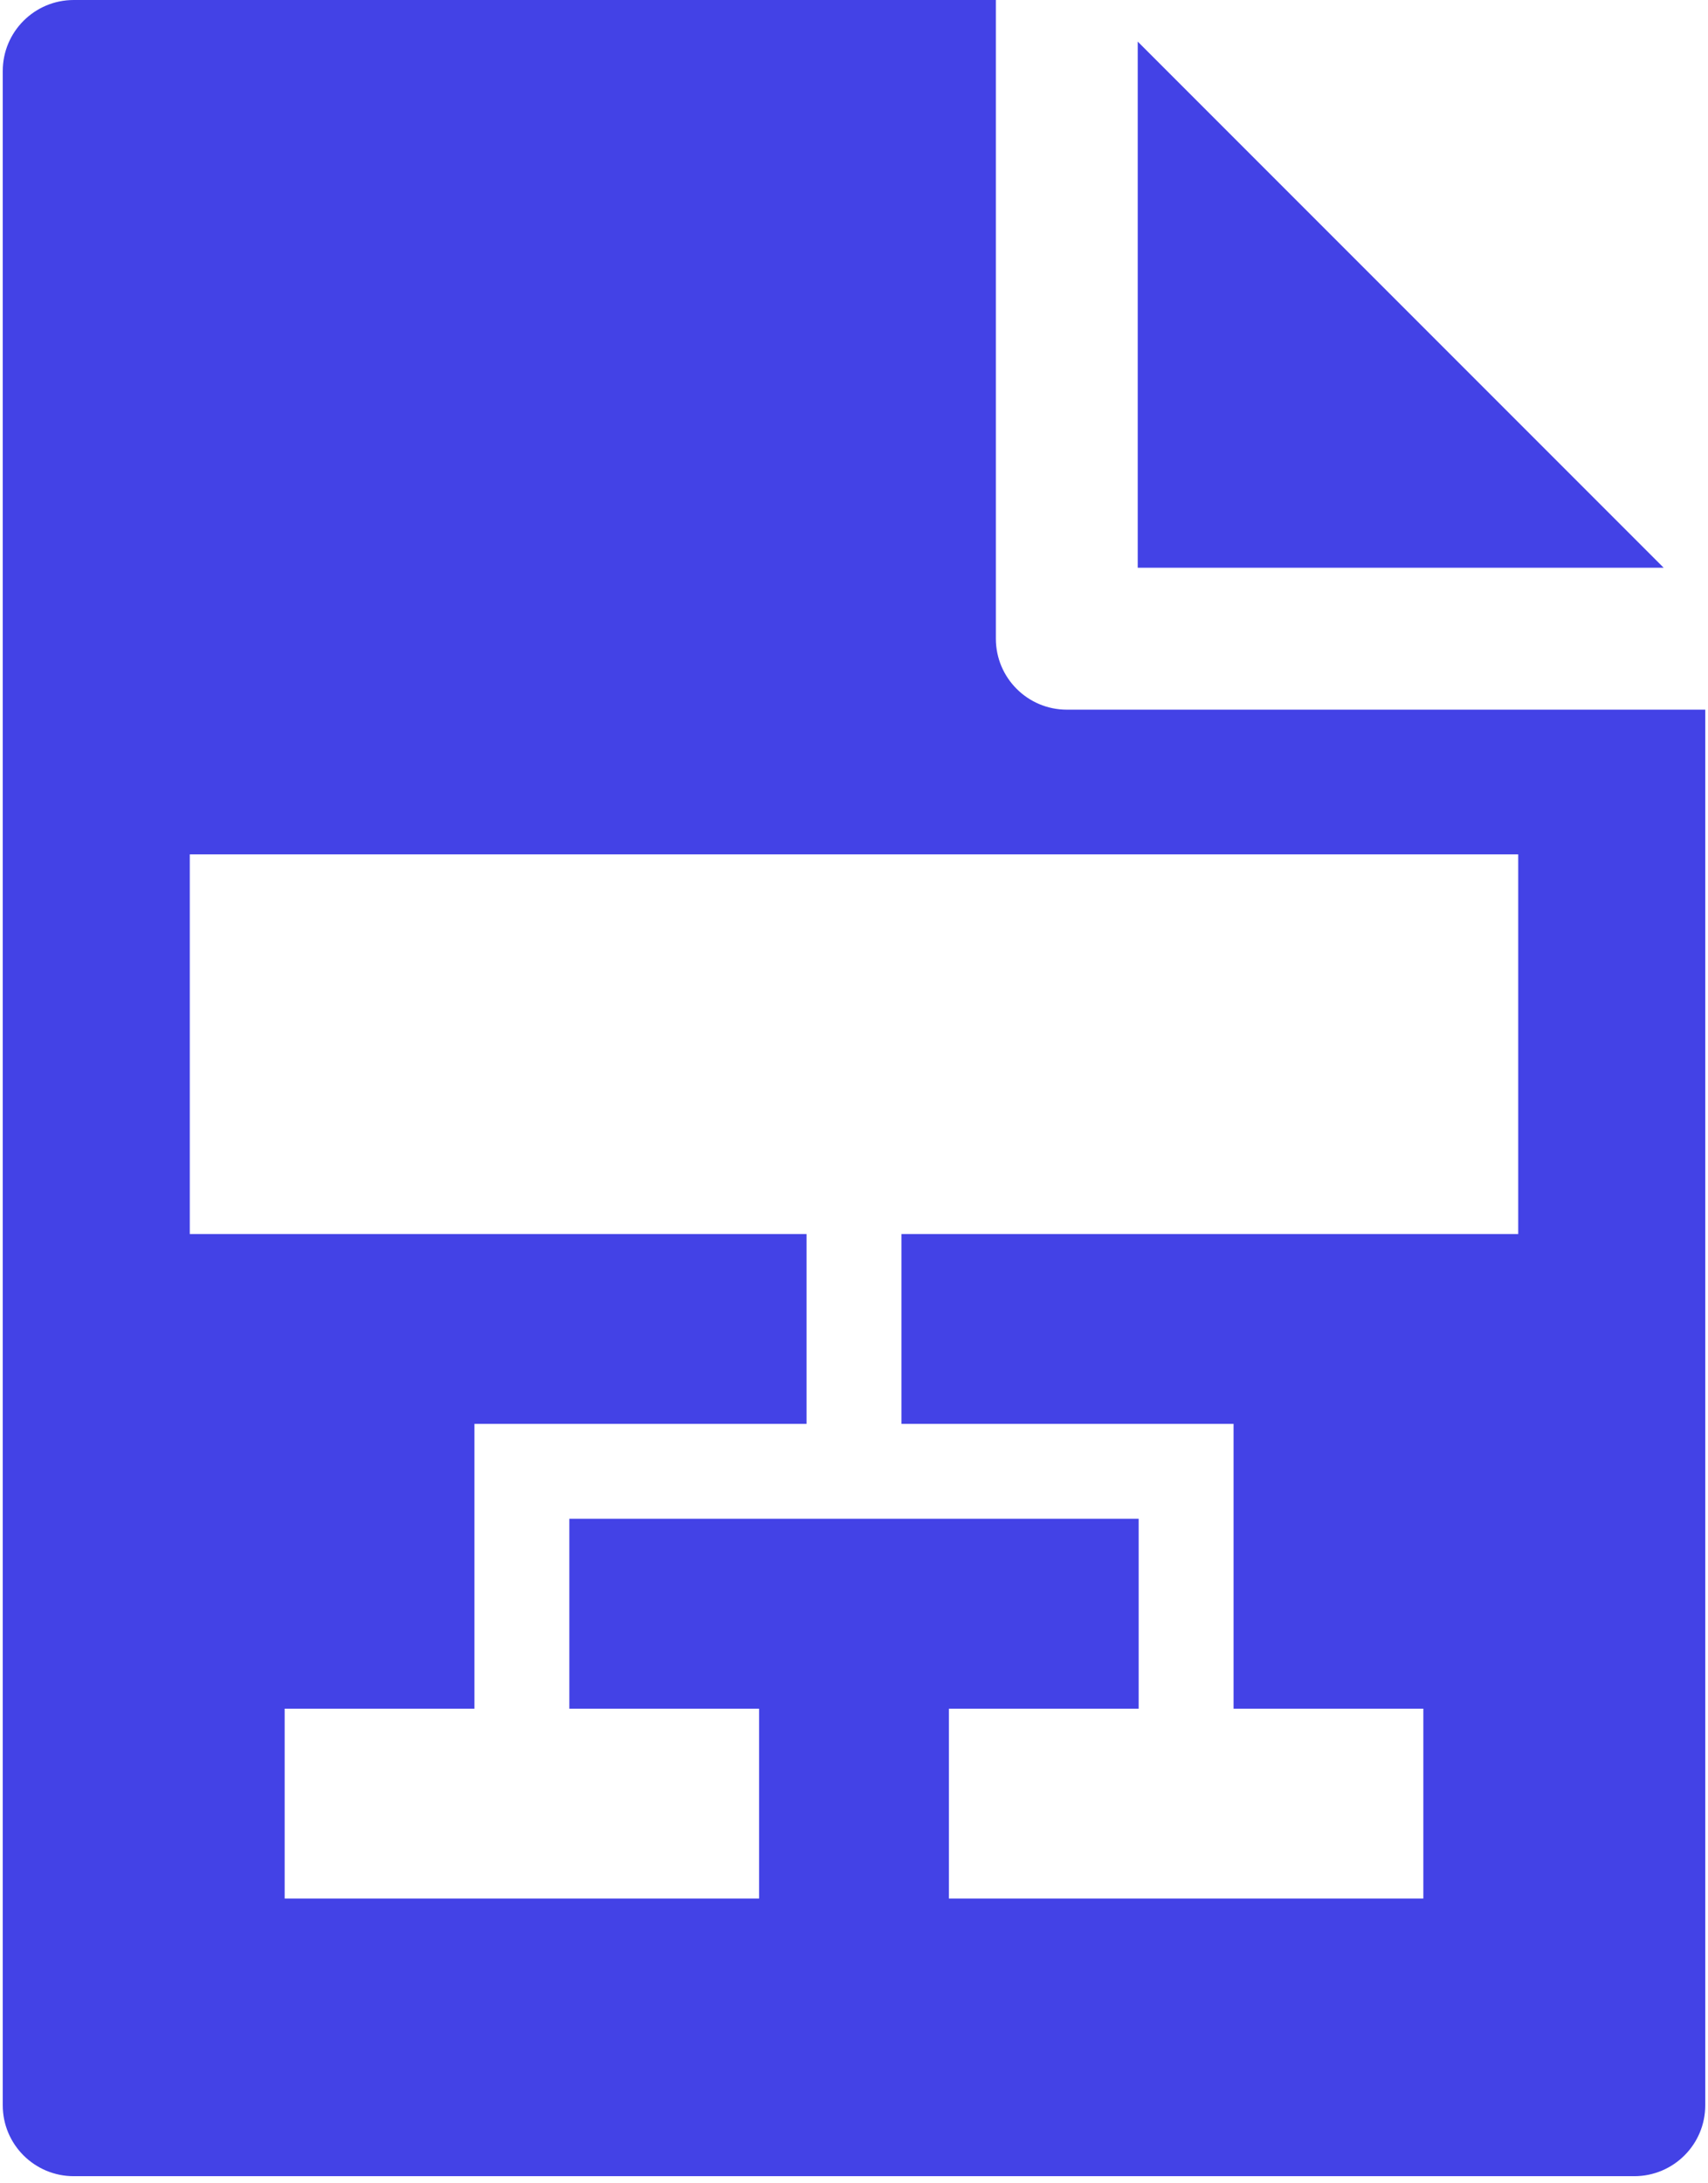 <?xml version="1.0" encoding="UTF-8"?>
<svg width="18px" height="23px" viewBox="0 0 18 23" version="1.1" xmlns="http://www.w3.org/2000/svg" xmlns:xlink="http://www.w3.org/1999/xlink">
    <!-- Generator: Sketch 46.2 (44496) - http://www.bohemiancoding.com/sketch -->
    <title>docs copy</title>
    <desc>Created with Sketch.</desc>
    <defs></defs>
    <g id="Process" stroke="none" stroke-width="1" fill="none" fill-rule="evenodd">
        <g id="Messenger-Create-New-Doc" transform="translate(-915, -545)" fill-rule="nonzero" fill="#4342E6">
            <g id="docs-copy" transform="translate(915, 545)">
                <polygon id="Shape" points="11.99 0.438 11.99 5.981 17.533 5.981"></polygon>
                <path d="M11.243,7.476 C10.83,7.476 10.495,7.141 10.495,6.728 L10.495,0 L0.777,0 C0.364,0 0.029,0.335 0.029,0.748 L0.029,22.178 C0.029,22.591 0.364,22.925 0.777,22.925 L17.223,22.925 C17.636,22.925 17.971,22.591 17.971,22.178 L17.971,7.476 L11.243,7.476 Z M2,9 L16,9 L16,13 L2,13 L2,9 Z M3,18 L8,18 L8,20 L3,20 L3,18 Z M10,18 L15,18 L15,20 L10,20 L10,18 Z M8.5,13 L9.5,13 L9.5,15 L8.5,15 L8.5,13 Z M5,15 L13,15 L13,16 L5,16 L5,15 Z M5,16 L6,16 L6,18 L5,18 L5,16 Z M12,16 L13,16 L13,18 L12,18 L12,16 Z" id="Shape"></path>
            </g>
        </g>
    </g>
</svg>